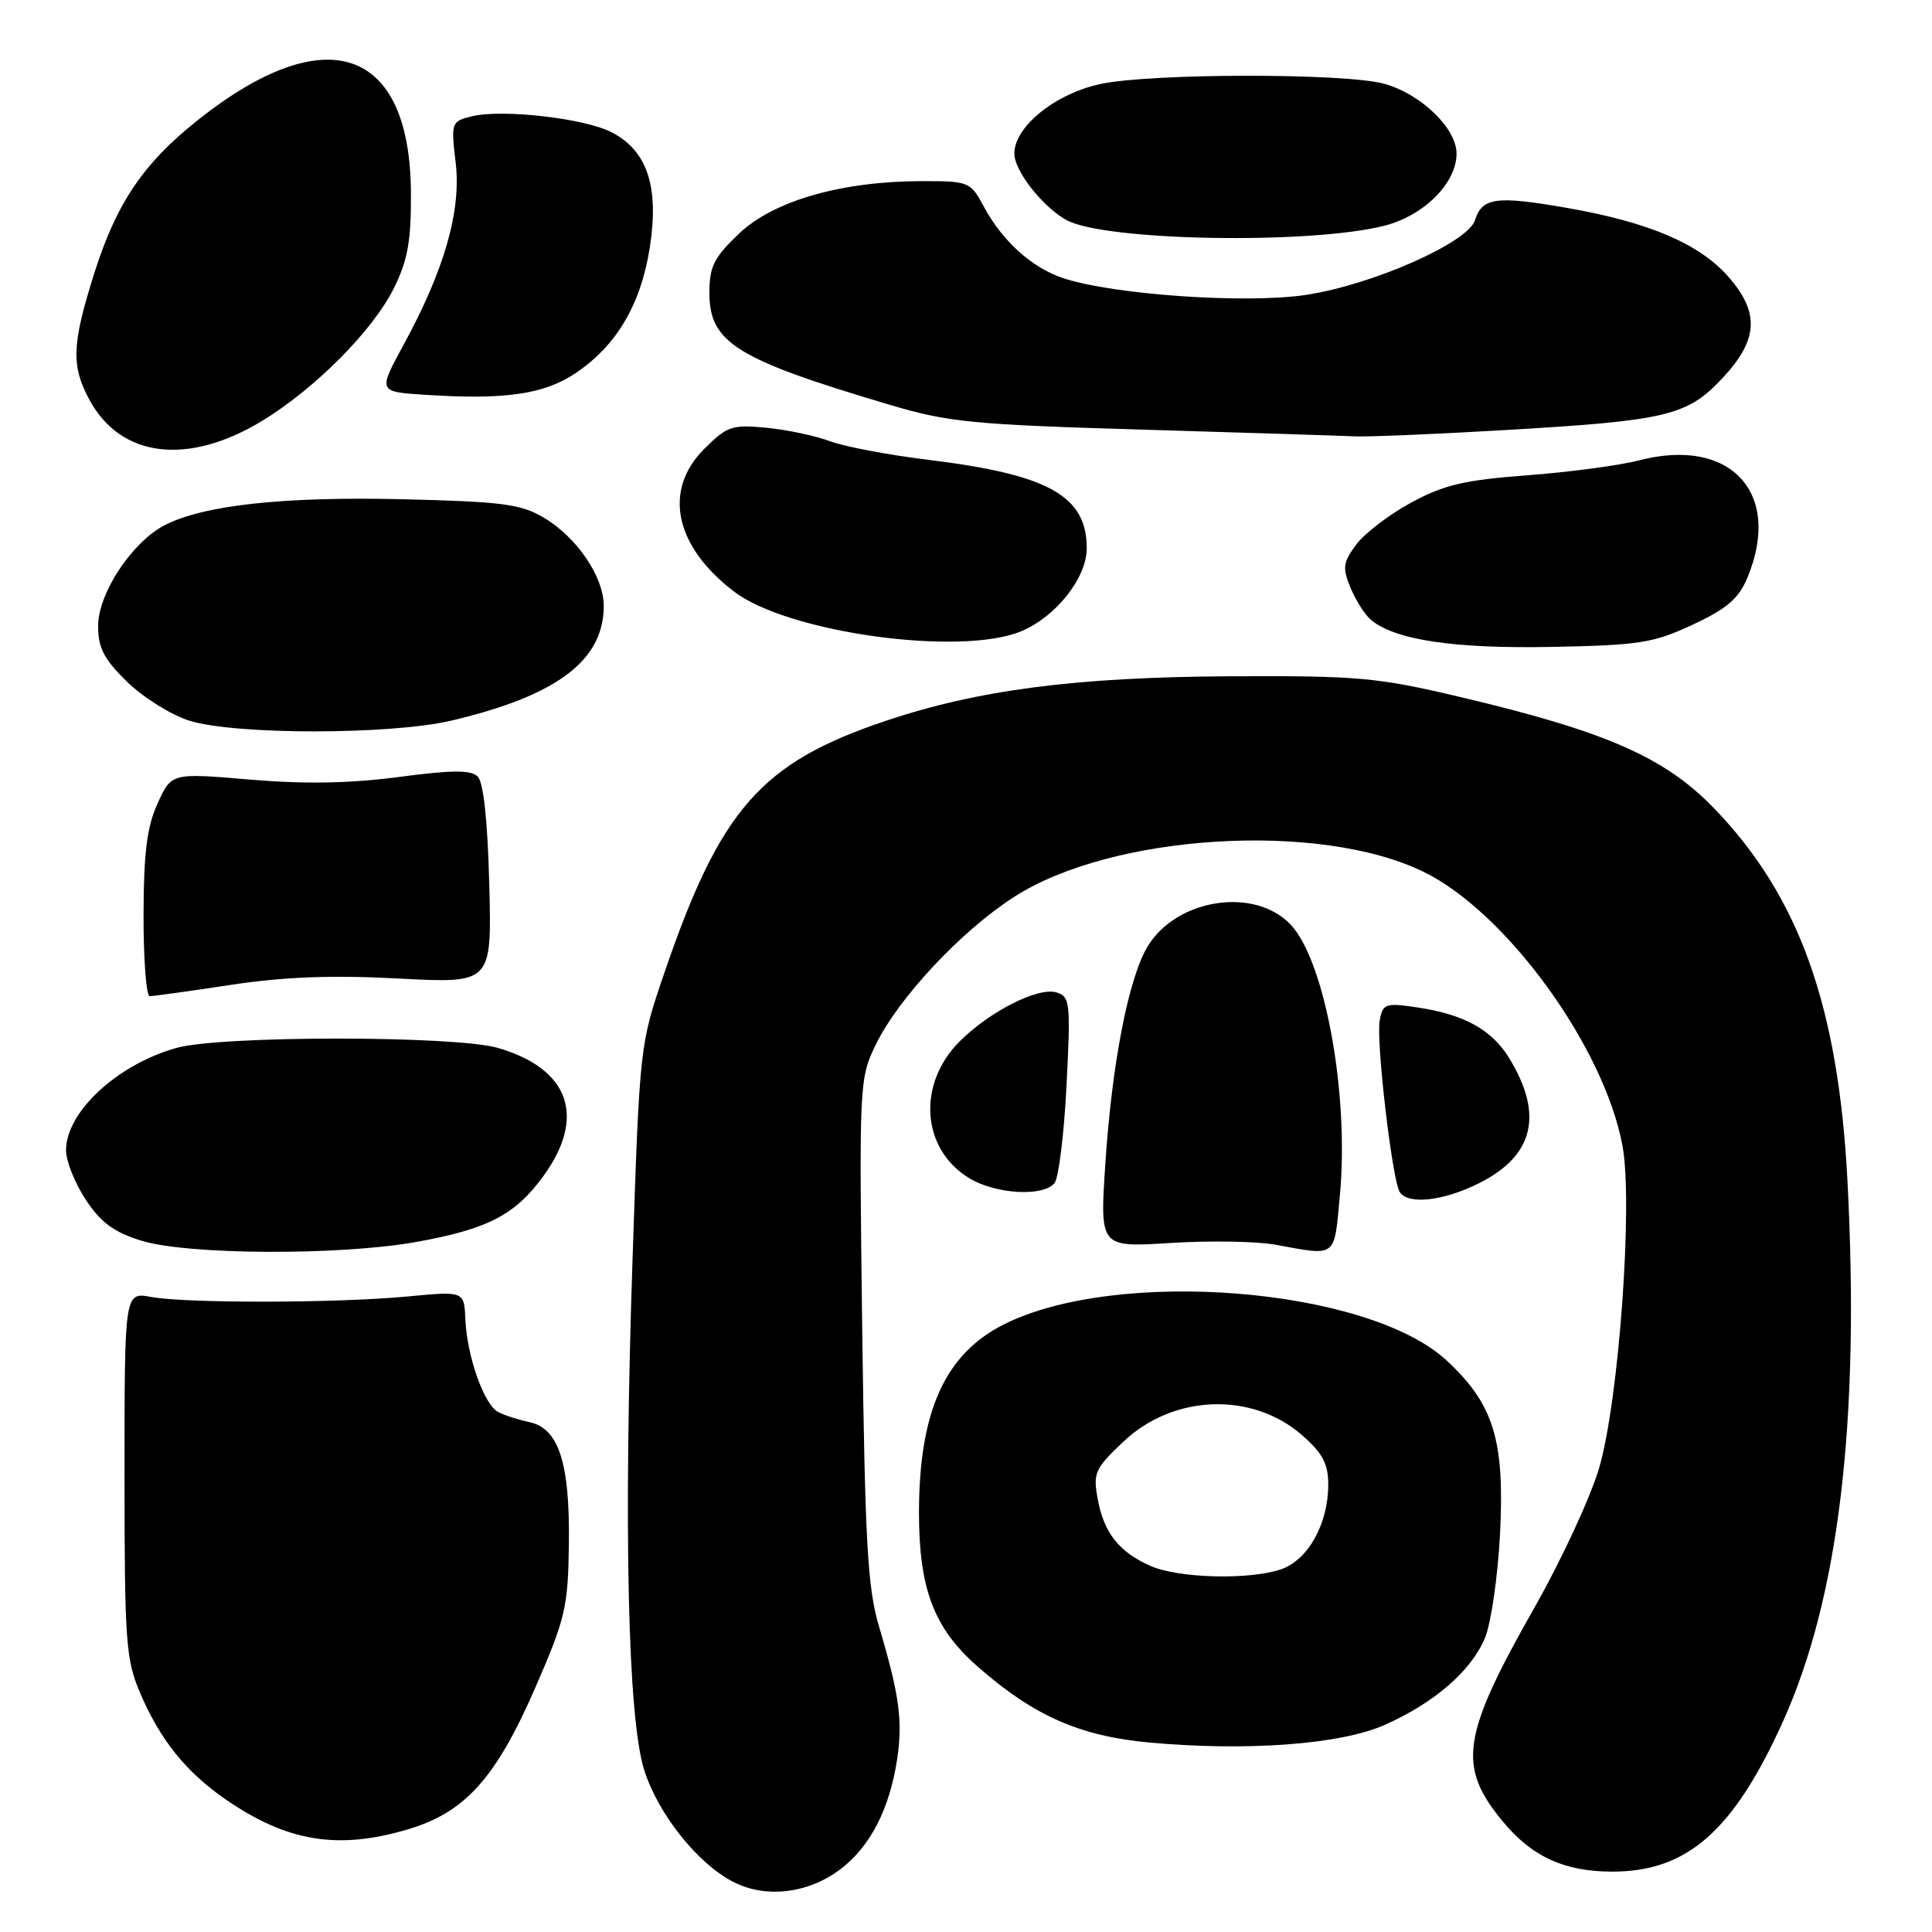 <?xml version="1.0" encoding="UTF-8" standalone="no"?>
<!DOCTYPE svg PUBLIC "-//W3C//DTD SVG 1.1//EN" "http://www.w3.org/Graphics/SVG/1.1/DTD/svg11.dtd" >
<svg xmlns="http://www.w3.org/2000/svg" xmlns:xlink="http://www.w3.org/1999/xlink" version="1.1" viewBox="0 0 256 256">
 <g >
 <path fill="currentColor"
d=" M 111.40 247.65 C 115.31 244.66 117.85 239.74 118.86 233.21 C 119.65 228.06 119.18 224.61 116.47 215.50 C 114.96 210.42 114.62 204.40 114.25 176.25 C 113.83 143.61 113.86 142.93 116.02 138.47 C 119.00 132.30 127.27 123.44 134.30 118.89 C 147.28 110.48 174.85 108.78 188.65 115.53 C 199.62 120.90 212.56 138.73 214.99 151.83 C 216.40 159.45 214.51 185.55 211.90 194.50 C 210.77 198.35 206.94 206.63 203.38 212.91 C 193.65 230.05 193.06 234.03 199.14 241.37 C 203.00 246.03 207.31 248.00 213.65 248.00 C 223.55 248.00 229.67 242.63 236.21 228.20 C 243.65 211.79 246.46 188.36 244.80 156.50 C 243.59 133.23 238.35 118.66 227.00 106.98 C 220.51 100.31 212.69 96.89 193.50 92.36 C 182.46 89.75 180.02 89.53 163.00 89.61 C 142.61 89.72 129.61 91.40 117.33 95.53 C 100.82 101.07 95.44 107.21 88.00 129.00 C 84.77 138.46 84.76 138.61 83.81 167.00 C 82.62 202.79 83.19 227.66 85.36 234.54 C 87.21 240.38 92.46 246.97 97.20 249.38 C 101.52 251.58 107.14 250.90 111.40 247.65 Z  M 54.04 242.40 C 61.65 240.14 65.70 235.62 70.95 223.58 C 74.93 214.42 75.27 212.95 75.38 204.58 C 75.52 193.82 74.03 189.24 70.12 188.43 C 68.68 188.13 66.83 187.53 66.00 187.09 C 64.13 186.11 61.88 179.72 61.66 174.79 C 61.50 171.08 61.50 171.08 54.00 171.79 C 44.64 172.68 24.66 172.71 20.00 171.85 C 16.50 171.21 16.50 171.21 16.50 195.35 C 16.50 217.54 16.67 219.89 18.57 224.33 C 21.20 230.50 24.63 234.78 29.80 238.36 C 38.00 244.04 44.72 245.16 54.04 242.40 Z  M 183.50 228.55 C 190.10 225.61 194.93 221.41 196.76 217.05 C 197.57 215.10 198.47 208.90 198.76 203.27 C 199.40 190.81 197.92 186.03 191.65 180.24 C 181.19 170.60 147.95 167.93 132.96 175.52 C 125.21 179.45 121.80 187.01 121.77 200.34 C 121.76 210.50 123.72 215.71 129.51 220.80 C 136.93 227.33 143.05 230.04 152.26 230.89 C 165.26 232.08 177.67 231.15 183.50 228.55 Z  M 55.08 164.58 C 64.63 162.87 68.27 160.99 72.02 155.81 C 77.70 147.97 75.45 141.63 66.00 138.86 C 60.36 137.21 29.30 137.20 23.40 138.85 C 15.55 141.04 8.75 147.34 8.75 152.42 C 8.75 153.85 9.93 156.80 11.37 158.98 C 13.37 162.00 15.11 163.28 18.74 164.40 C 24.88 166.29 44.95 166.38 55.08 164.58 Z  M 177.54 158.39 C 178.79 145.05 175.58 127.38 171.03 122.53 C 166.30 117.50 155.99 119.03 152.10 125.35 C 149.55 129.51 147.32 140.94 146.45 154.40 C 145.74 165.29 145.74 165.29 155.12 164.70 C 160.28 164.37 166.53 164.48 169.00 164.93 C 177.22 166.43 176.76 166.78 177.54 158.39 Z  M 196.04 156.75 C 203.24 153.12 204.54 147.71 200.01 140.26 C 197.70 136.46 194.06 134.43 187.87 133.50 C 183.58 132.86 183.24 132.97 182.82 135.19 C 182.31 137.85 184.46 156.31 185.47 157.94 C 186.54 159.68 191.29 159.15 196.04 156.75 Z  M 139.74 156.75 C 140.28 156.06 141.00 150.24 141.32 143.80 C 141.88 132.90 141.79 132.07 140.02 131.51 C 137.60 130.74 131.16 133.99 127.15 138.00 C 121.49 143.66 122.09 152.26 128.42 156.11 C 131.93 158.25 138.27 158.61 139.74 156.75 Z  M 30.59 130.50 C 37.68 129.43 44.01 129.19 52.83 129.66 C 65.17 130.31 65.17 130.31 64.83 117.20 C 64.62 108.85 64.07 103.67 63.31 102.91 C 62.40 102.00 59.98 102.01 52.81 102.96 C 46.33 103.81 40.34 103.91 33.11 103.30 C 22.72 102.41 22.72 102.41 20.88 106.46 C 19.47 109.56 19.04 112.99 19.02 121.25 C 19.01 127.16 19.38 132.00 19.84 132.00 C 20.30 132.00 25.14 131.33 30.59 130.50 Z  M 59.83 95.48 C 73.81 92.18 80.00 87.52 80.00 80.28 C 80.00 76.41 76.41 71.15 72.00 68.56 C 68.98 66.78 66.42 66.46 53.27 66.15 C 37.55 65.78 26.96 66.94 21.82 69.59 C 17.48 71.84 13.00 78.62 13.00 82.95 C 13.00 85.86 13.77 87.35 16.86 90.36 C 18.98 92.43 22.69 94.74 25.11 95.50 C 31.17 97.39 51.77 97.38 59.83 95.48 Z  M 224.28 82.78 C 228.82 80.66 230.39 79.32 231.53 76.57 C 236.22 65.35 229.34 57.86 217.23 60.99 C 214.63 61.67 207.94 62.56 202.37 62.98 C 193.99 63.61 191.33 64.24 186.95 66.62 C 184.04 68.20 180.77 70.71 179.68 72.19 C 177.95 74.54 177.86 75.25 178.96 77.90 C 179.65 79.57 180.87 81.47 181.66 82.14 C 184.87 84.80 192.59 85.96 205.50 85.72 C 217.24 85.50 219.06 85.21 224.28 82.78 Z  M 135.33 83.64 C 139.93 81.71 144.00 76.56 144.00 72.65 C 144.00 65.70 138.92 62.87 123.00 60.93 C 117.78 60.29 111.92 59.19 110.00 58.47 C 108.08 57.75 104.27 56.94 101.55 56.68 C 96.99 56.24 96.34 56.46 93.30 59.50 C 87.83 64.97 89.39 72.38 97.27 78.39 C 104.42 83.85 127.29 87.00 135.33 83.64 Z  M 34.68 55.80 C 41.74 51.52 49.44 43.77 52.22 38.13 C 54.04 34.44 54.49 31.88 54.45 25.50 C 54.33 6.23 43.18 2.43 26.23 15.90 C 19.00 21.63 15.43 26.92 12.49 36.21 C 9.52 45.63 9.41 48.43 11.83 52.94 C 15.96 60.64 24.86 61.75 34.68 55.80 Z  M 199.20 57.00 C 220.91 55.74 223.56 55.11 228.25 50.09 C 232.99 45.02 233.19 41.42 229.01 36.66 C 225.18 32.30 218.48 29.44 207.64 27.55 C 198.25 25.91 196.40 26.16 195.44 29.19 C 194.50 32.15 181.89 37.73 173.08 39.07 C 165.16 40.28 147.47 39.06 140.83 36.84 C 136.73 35.47 132.83 31.95 130.39 27.43 C 128.59 24.08 128.40 24.00 122.22 24.00 C 111.57 24.00 102.52 26.59 97.94 30.94 C 94.60 34.12 94.00 35.31 94.00 38.81 C 94.00 45.41 97.55 47.61 117.97 53.66 C 125.67 55.95 128.94 56.27 151.50 56.93 C 165.25 57.34 177.85 57.74 179.50 57.82 C 181.15 57.90 190.02 57.54 199.20 57.00 Z  M 76.15 49.52 C 81.66 45.87 84.92 40.39 86.11 32.74 C 87.35 24.73 85.77 19.97 81.05 17.53 C 77.45 15.66 66.46 14.42 62.47 15.42 C 59.80 16.09 59.75 16.24 60.38 21.56 C 61.13 27.94 58.89 35.77 53.47 45.70 C 50.09 51.91 50.09 51.91 56.29 52.31 C 66.79 53.00 71.99 52.27 76.15 49.52 Z  M 183.40 29.92 C 188.67 28.59 193.00 24.27 193.00 20.35 C 193.00 17.00 188.28 12.45 183.42 11.10 C 178.26 9.67 152.54 9.69 145.82 11.13 C 139.17 12.56 133.46 17.67 134.54 21.23 C 135.34 23.85 138.66 27.73 141.36 29.18 C 146.46 31.94 173.52 32.41 183.40 29.92 Z  M 152.49 207.51 C 148.31 205.68 146.29 203.14 145.47 198.71 C 144.81 195.19 145.05 194.64 148.82 191.06 C 155.45 184.75 165.94 184.37 172.58 190.21 C 175.25 192.55 176.00 193.98 176.00 196.70 C 176.00 201.91 173.35 206.68 169.77 207.93 C 165.64 209.37 156.20 209.14 152.49 207.51 Z "/>
</g>
</svg>